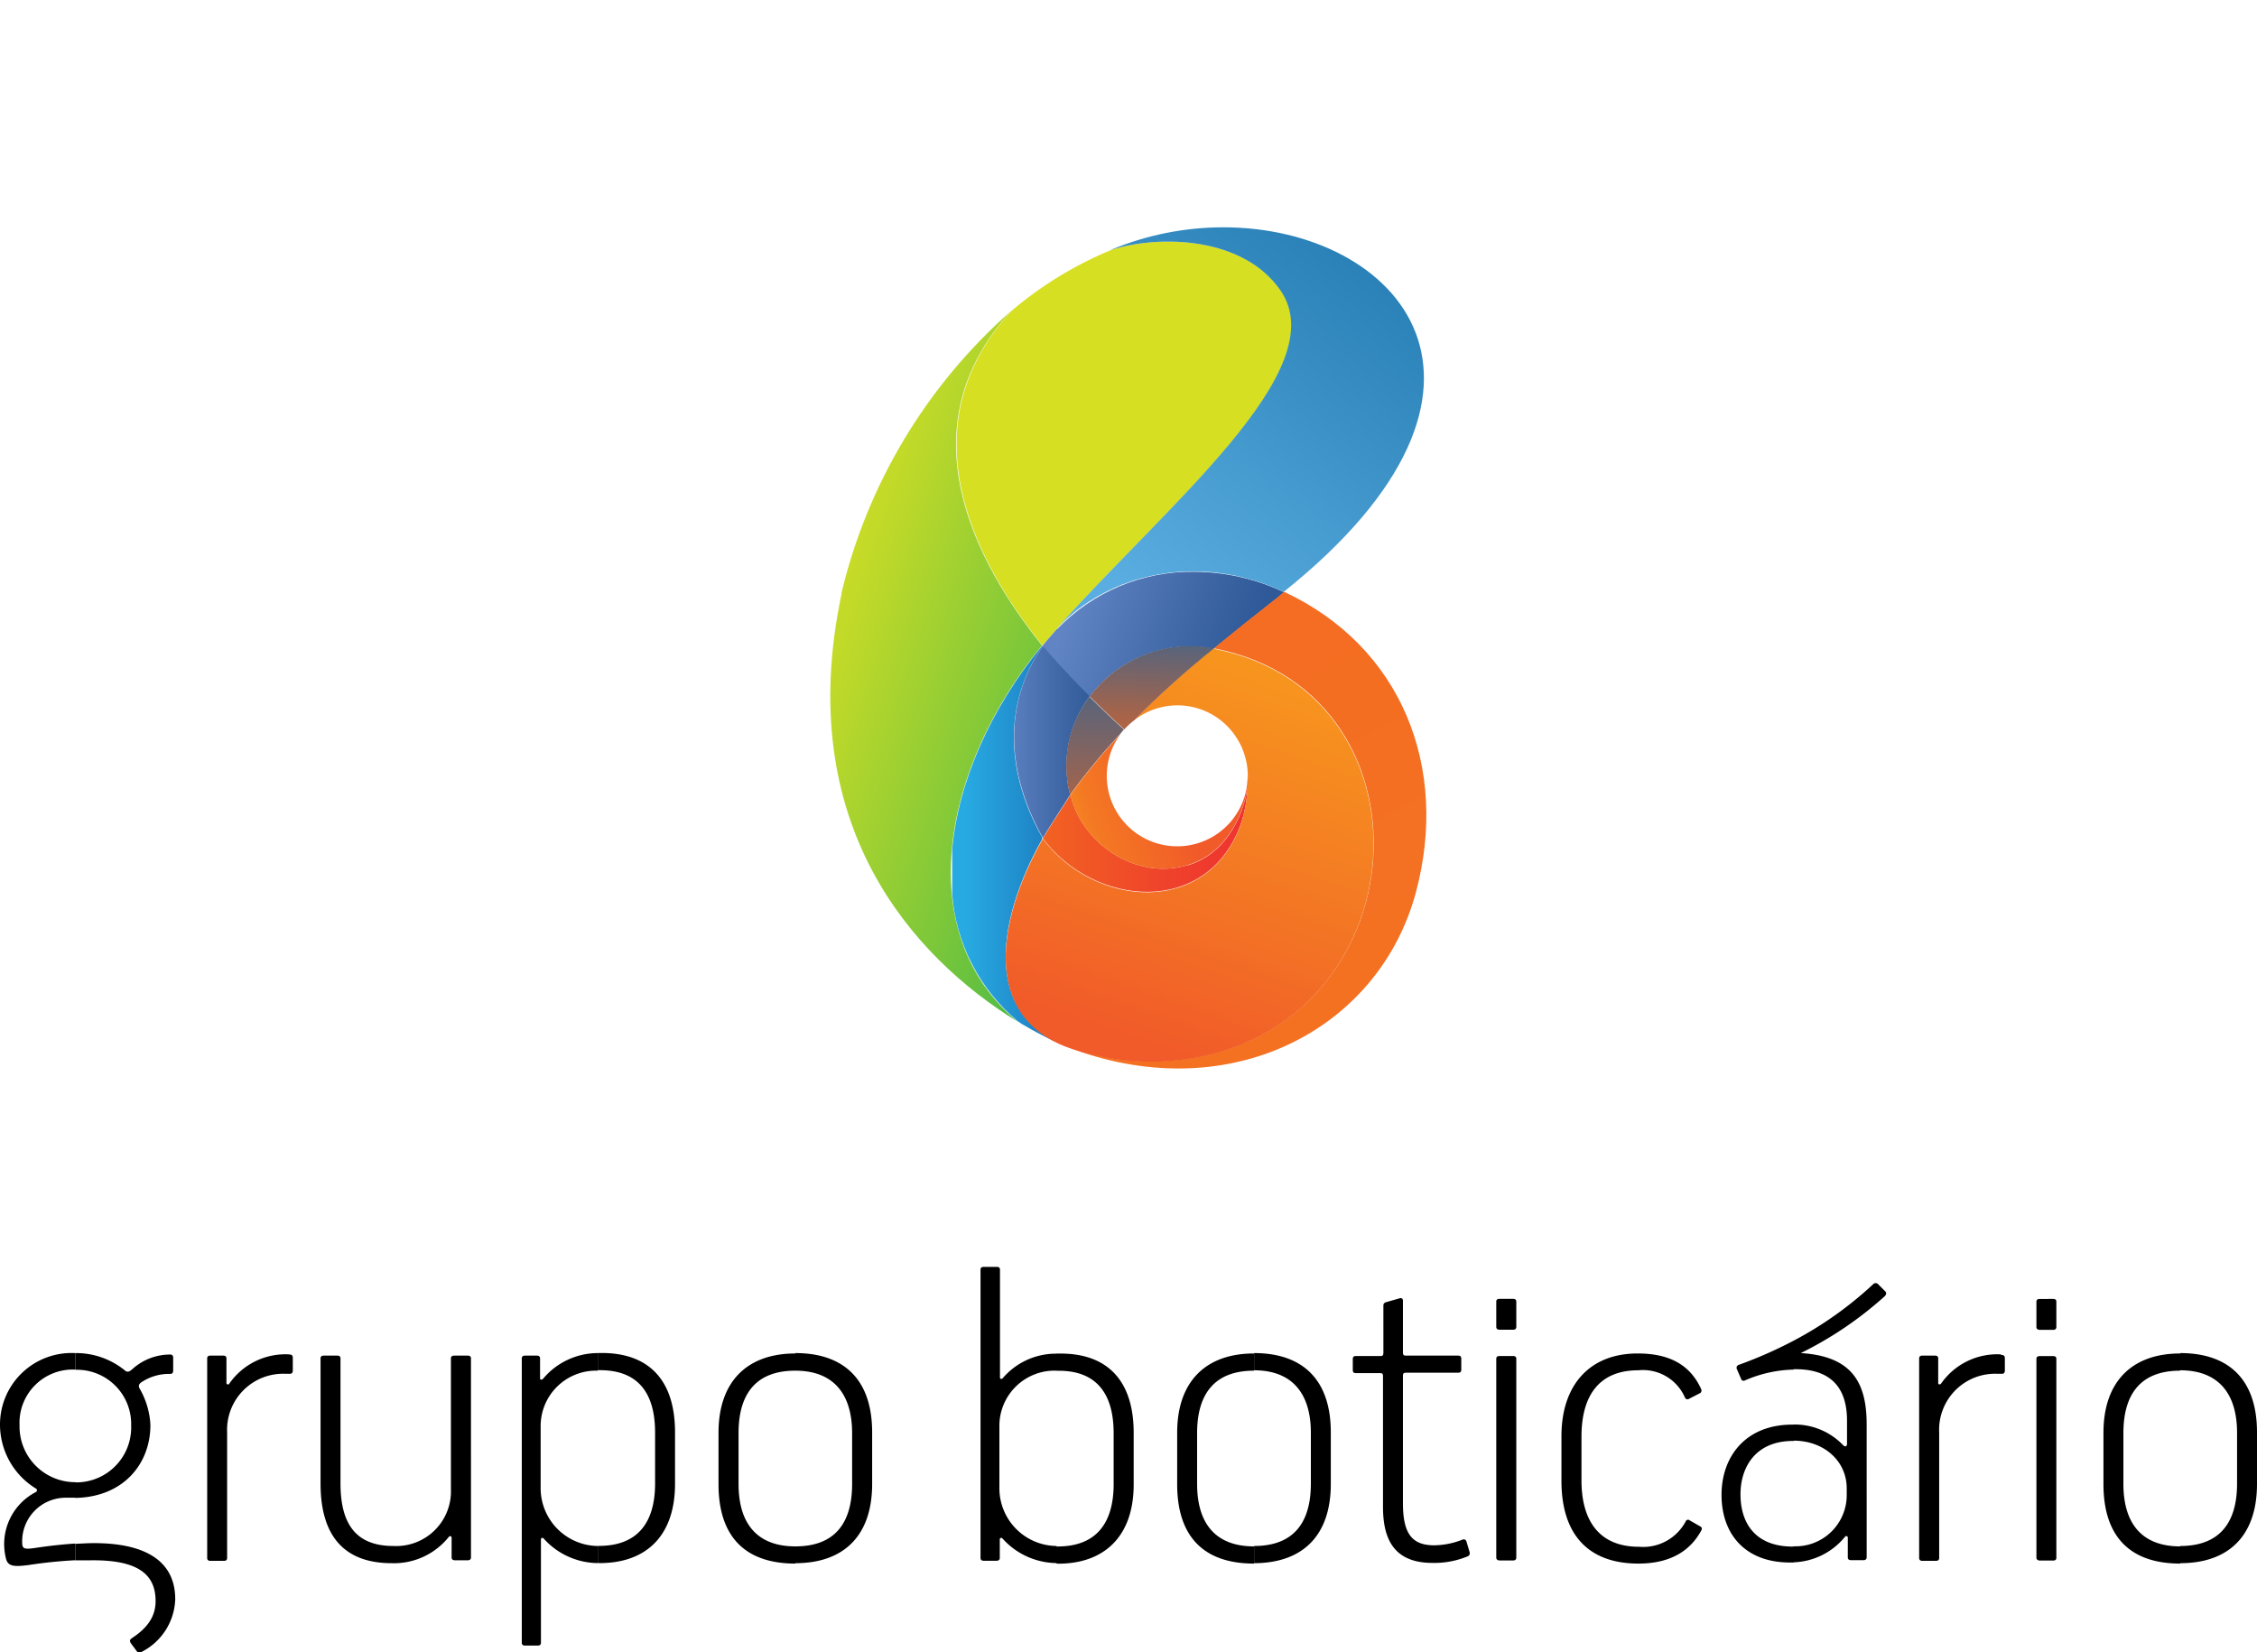 <svg xmlns="http://www.w3.org/2000/svg" xmlns:xlink="http://www.w3.org/1999/xlink" viewBox="0 0 230.94 169.08"><defs><clipPath id="clip-path" transform="translate(0 23.26)"><path d="M108.17,41.06c-.24.26-.47.53-.71.8s-.54.64-.82,1c.31.36,2.26,2.58,4.85,5.18a.73.73,0,0,1,.08-.09,12.73,12.73,0,0,1,12.63-4.82c1.84-1.51,4-3.25,6.68-5.34l.54-.44h0a21.87,21.87,0,0,0-9.25-2.1,19.07,19.07,0,0,0-14,5.86" style="fill:none"/></clipPath><linearGradient id="linear-gradient" x1="-166.13" y1="409.41" x2="-163.68" y2="409.41" gradientTransform="matrix(0, 7.68, 7.68, 0, -3024.79, 1307.47)" gradientUnits="userSpaceOnUse"><stop offset="0" stop-color="#6185c4"/><stop offset="0.52" stop-color="#456cab"/><stop offset="1" stop-color="#2f5998"/></linearGradient><clipPath id="clip-path-2" transform="translate(0 23.26)"><path d="M106.66,42.79h0m0,0h0s0,0,0,0h0M86.11,37.5c-5,23.57,7.23,37.14,18,43.78-10.91-9.09-7.74-26.05,2.51-38.49-6.79-8.46-14.19-22.24-3.15-34.24a55.65,55.65,0,0,0-17.4,29" style="fill:none"/></clipPath><linearGradient id="linear-gradient-2" x1="-174.99" y1="387.4" x2="-172.54" y2="387.4" gradientTransform="matrix(0, 16.88, 16.88, 0, -6446.1, 2984.03)" gradientUnits="userSpaceOnUse"><stop offset="0" stop-color="#d7df23"/><stop offset="0.2" stop-color="#bcd82a"/><stop offset="0.63" stop-color="#78c63b"/><stop offset="1" stop-color="#39b54a"/></linearGradient><clipPath id="clip-path-3" transform="translate(0 23.26)"><path d="M130.88,37.74c-2.67,2.09-4.84,3.83-6.68,5.34,24,4.63,21.1,41-5.41,42.26a26.37,26.37,0,0,1-9.12-1.3c.3.12.76.29,1,.37,16,5.35,30.56-2.72,34.21-16.37,3.42-12.79-1.47-25.14-13.49-30.74l-.54.44" style="fill:none"/></clipPath><linearGradient id="linear-gradient-3" x1="-181.68" y1="371.82" x2="-179.24" y2="371.82" gradientTransform="matrix(0, 316.02, 316.02, 0, -117372.86, 57050)" gradientUnits="userSpaceOnUse"><stop offset="0" stop-color="#ef3b29"/><stop offset="0.66" stop-color="#f57921"/><stop offset="1" stop-color="#f7941e"/></linearGradient><clipPath id="clip-path-4" transform="translate(0 23.26)"><path d="M113.74,2.3C118.75.72,127.23,1,131,6.43c5.69,8.13-11.75,22.1-22.87,34.63,5.26-5.63,14.45-7.84,23.23-3.76h0c26.25-21,11.77-37.3-6.18-37.3a29.87,29.87,0,0,0-11.5,2.3" style="fill:none"/></clipPath><linearGradient id="linear-gradient-4" x1="-165.74" y1="369.32" x2="-163.29" y2="369.32" gradientTransform="matrix(21.86, 0, 0, -21.86, 3732.28, 8095)" gradientUnits="userSpaceOnUse"><stop offset="0" stop-color="#5aade0"/><stop offset="1" stop-color="#1b74ab"/></linearGradient><clipPath id="clip-path-5" transform="translate(0 23.26)"><path d="M106.66,42.79h0Zm0,0h0c-5.22,6.34-8.6,13.84-9.23,20.88v4.57a18.83,18.83,0,0,0,6.7,13l.45.3c.46.27,1.2.7,2.08,1.15.68.35,1.43.71,2.2,1h0a11,11,0,0,1-2.21-1.19c-6.17-4.36-3.67-13.43,0-19.91l0-.1,0-.05,0,0c-4.23-7.52-3.5-14.51,0-19.52l0-.07.1.11a1.3,1.3,0,0,0-.15-.16h0Z" style="fill:none"/></clipPath><linearGradient id="linear-gradient-5" x1="-136.36" y1="423.26" x2="-133.91" y2="423.26" gradientTransform="matrix(4.36, 0, 0, -4.36, 693.29, 1930.55)" gradientUnits="userSpaceOnUse"><stop offset="0" stop-color="#27aae1"/><stop offset="1" stop-color="#1b75bc"/></linearGradient><clipPath id="clip-path-6" transform="translate(0 23.26)"><path d="M121.54,65.26c-5.35,1.63-10.9-2.28-12-7.19-1.05,1.65-2.13,3.28-2.83,4.46,5.21,7,16.94,8.14,20.32-1.66a13.61,13.61,0,0,0,.63-4c0,1.53-1.28,6.94-6.12,8.42m6.12-8.42a.61.61,0,0,0,0-.14.71.71,0,0,1,0,.14" style="fill:none"/></clipPath><linearGradient id="linear-gradient-6" x1="-157.5" y1="398.2" x2="-155.05" y2="398.2" gradientTransform="matrix(8.55, 0, 0, -8.55, 1453.77, 3492.61)" gradientUnits="userSpaceOnUse"><stop offset="0" stop-color="#f26122"/><stop offset="0.57" stop-color="#ef432b"/><stop offset="1" stop-color="#ee3130"/></linearGradient><clipPath id="clip-path-7" transform="translate(0 23.26)"><path d="M106.68,62.48l0,.05c.7-1.18,1.77-2.81,2.82-4.46a11.83,11.83,0,0,1,2-10.08c-2.5-2.51-4.38-4.66-4.79-5.14-3.54,5-4.29,12,0,19.63" style="fill:none"/></clipPath><linearGradient id="linear-gradient-7" x1="-131.66" y1="430.88" x2="-129.21" y2="430.88" gradientTransform="matrix(3.98, 0, 0, -3.98, 626.4, 1789.73)" xlink:href="#linear-gradient"/><clipPath id="clip-path-8" transform="translate(0 23.26)"><path d="M124.07,43.13A105.37,105.37,0,0,0,116,50.48a7.18,7.18,0,0,1,10.79,2.2c.06.1.11.2.16.3l.09.19a4.69,4.69,0,0,1,.18.45,7.14,7.14,0,0,1,.44,3V57a14.36,14.36,0,0,1-.63,3.91c-3.38,9.8-15.11,8.68-20.32,1.66-4.08,7.16-6.77,17.55,2.16,21.21.19.07.49.19.88.32a26.28,26.28,0,0,0,9,1.28c25.62-1.2,29.23-35.22,7.74-41.69l-.53-.14-.41-.11-.46-.12-.93-.2Z" style="fill:none"/></clipPath><linearGradient id="linear-gradient-8" x1="-198.98" y1="377.34" x2="-196.53" y2="377.34" gradientTransform="matrix(-16.44, 0, 0, 16.44, -3127.9, -6140.64)" gradientUnits="userSpaceOnUse"><stop offset="0" stop-color="#f7941e"/><stop offset="0.62" stop-color="#f37225"/><stop offset="1" stop-color="#f15a29"/></linearGradient><clipPath id="clip-path-9" transform="translate(0 23.26)"><path d="M111.57,47.9a.73.73,0,0,0-.08.09c1.08,1.09,2.28,2.25,3.55,3.39a7.08,7.08,0,0,1,1-.92,95.9,95.9,0,0,1,8.18-7.38,13.41,13.41,0,0,0-2.51-.24,12.85,12.85,0,0,0-10.12,5.06" style="fill:none"/></clipPath><linearGradient id="linear-gradient-9" x1="-150.53" y1="346.97" x2="-148.07" y2="346.97" gradientTransform="matrix(8.28, 0, 0, -8.28, 1355.24, 2920.73)" gradientUnits="userSpaceOnUse"><stop offset="0" stop-color="#da6329"/><stop offset="0.11" stop-color="#ca6333"/><stop offset="0.32" stop-color="#a2644c"/><stop offset="0.62" stop-color="#606476"/><stop offset="0.98" stop-color="#0665af"/><stop offset="1" stop-color="#0065b2"/></linearGradient><clipPath id="clip-path-10" transform="translate(0 23.26)"><path d="M111.49,48a11.68,11.68,0,0,0-2,10.08,65.76,65.76,0,0,1,5.15-6.25c.11-.15.24-.3.36-.44-1.28-1.15-2.49-2.32-3.58-3.42l0,0" style="fill:none"/></clipPath><linearGradient id="linear-gradient-10" x1="-161.01" y1="355.22" x2="-158.56" y2="355.22" gradientTransform="matrix(12.37, 0, 0, -12.37, 2088.7, 4446.46)" xlink:href="#linear-gradient-9"/><clipPath id="clip-path-11" transform="translate(0 23.26)"><path d="M109.53,58.07h0c1.1,4.91,6.65,8.82,12,7.19,4.73-1.44,6.07-6.66,6.12-8.31a13.07,13.07,0,0,1-.08,1.31,10.49,10.49,0,0,0,.09-2.18,7.07,7.07,0,0,1-.24,1.92h0a7.21,7.21,0,0,1-8.82,5.1h0a7.21,7.21,0,0,1-5.11-8.83,6.94,6.94,0,0,1,1.19-2.44,64.11,64.11,0,0,0-5.15,6.24" style="fill:none"/></clipPath><linearGradient id="linear-gradient-11" x1="-147.14" y1="390.71" x2="-144.69" y2="390.71" gradientTransform="matrix(7.9, 0, 0, -7.9, 1269.86, 3146.61)" gradientUnits="userSpaceOnUse"><stop offset="0" stop-color="#f7941e"/><stop offset="0.22" stop-color="#f47923"/><stop offset="0.69" stop-color="#f15a29"/><stop offset="1" stop-color="#f15a29"/></linearGradient></defs><g id="Layer_2" data-name="Layer 2"><g id="Layer_1-2" data-name="Layer 1"><path d="M7.69,115.2v1.69A5.45,5.45,0,0,0,2,122.59a5.7,5.7,0,0,0,5.6,5.82h.12V130h-1a4.46,4.46,0,0,0-4.45,4.59c0,.65.21.72,1.4.54s2.64-.35,4-.44v1.71a47,47,0,0,0-4.75.49c-1.61.21-2.15.11-2.33-.75a6,6,0,0,1,3.08-6.72.2.2,0,0,0,0-.36A7.69,7.69,0,0,1,0,122.56a7.32,7.32,0,0,1,7.69-7.36m27.15.54h0c0-.18-.11-.28-.32-.28h-1.4c-.21,0-.32.1-.32.28v12.81c0,5.42,2.47,8.15,7.28,8.15A7.17,7.17,0,0,0,45.93,134s.07-.07.14-.07.14.07.14.18v2c0,.18.11.29.33.29h1.33c.21,0,.32-.11.32-.29V115.74c0-.18-.11-.28-.32-.28h-1.4c-.22,0-.33.1-.33.28v13.42a5.6,5.6,0,0,1-5.88,5.78c-3.91,0-5.42-2.33-5.42-6.42Zm-5.17-.39h0c.18,0,.29.11.29.32V117c0,.21-.11.32-.29.32h-.43a5.74,5.74,0,0,0-6,6v12.85c0,.18-.1.29-.32.29h-1.4c-.22,0-.32-.11-.32-.29V115.74c0-.18.1-.28.32-.28h1.33c.21,0,.32.1.32.28v2.48c0,.11,0,.18.15.18s.1,0,.14-.07a7,7,0,0,1,6.06-3ZM7.69,130v-1.57a5.62,5.62,0,0,0,5.73-5.82,5.55,5.55,0,0,0-5.71-5.7h0V115.2h0a7.91,7.91,0,0,1,5.1,1.8.38.38,0,0,0,.29.1c.1,0,.21-.07.39-.21a5.76,5.76,0,0,1,3.77-1.54h.17c.19,0,.29.11.29.32V117c0,.22-.1.33-.29.33h-.17a5.07,5.07,0,0,0-2.84.89c-.18.15-.21.25-.21.36a.6.6,0,0,0,.06.22,8.21,8.21,0,0,1,1.12,3.76c0,4-2.79,7.38-7.7,7.46m0,6.41v-1.71l1.24-.06c4.84-.15,9,1.15,9,5.73a6.27,6.27,0,0,1-3.37,5.35c-.11.08-.33.25-.54,0l-.61-.82c-.25-.36,0-.47.07-.54,1.94-1.26,2.44-2.55,2.44-3.81,0-2.8-1.9-4.27-6.85-4.16l-1.39,0m53.49-21.18V117a5.67,5.67,0,0,0-5.85,5.77v6.17a5.92,5.92,0,0,0,5.85,6v1.75a7.52,7.52,0,0,1-5.53-2.5.17.17,0,0,0-.14-.08c-.11,0-.15.08-.15.18v10.56c0,.17-.1.28-.32.28H53.71c-.21,0-.32-.11-.32-.28V115.74c0-.18.11-.28.32-.28h1.22c.22,0,.33.1.33.28v2c0,.11,0,.18.14.18a.24.24,0,0,0,.15-.07,7.32,7.32,0,0,1,5.63-2.65m0,21.48v-1.75h.1c3.92,0,5.75-2.33,5.75-6.39v-5.2c0-4-1.69-6.39-5.64-6.39h-.21v-1.76h.39c4.85,0,7.5,2.8,7.5,8.11v5.28c0,5.31-2.94,8.11-7.71,8.11Zm20.2-21.49V117c-4,0-5.81,2.34-5.81,6.39v5.2c0,4.06,1.9,6.39,5.81,6.39v1.76c-5.28,0-7.86-2.91-7.86-8.11v-5.28c0-5.31,3-8.11,7.86-8.11m0,21.5v-1.76c4,0,5.81-2.33,5.81-6.39v-5.2c0-4-1.9-6.39-5.81-6.39V115.2c5.06,0,7.86,2.8,7.86,8.11v5.28c0,5.31-2.91,8.11-7.86,8.11m26.73-21.49V117a5.65,5.65,0,0,0-5.85,5.77v6.17a5.91,5.91,0,0,0,5.85,6v1.75a7.54,7.54,0,0,1-5.52-2.5.2.2,0,0,0-.15-.08c-.11,0-.14.08-.14.18v1.87c0,.18-.11.29-.32.29h-1.33c-.22,0-.32-.11-.32-.29v-29.5c0-.18.1-.28.32-.28H102c.22,0,.32.1.32.28v11c0,.1,0,.18.15.18a.17.17,0,0,0,.14-.08,7.15,7.15,0,0,1,5.49-2.5m0,21.48v-1.75h.11c3.91,0,5.74-2.33,5.74-6.39v-5.2c0-4-1.72-6.39-5.6-6.39h-.25v-1.76h.43c4.81,0,7.47,2.8,7.47,8.11v5.28c0,5.31-3,8.11-7.72,8.11Zm20.21-21.49V117c-4,0-5.82,2.34-5.82,6.39v5.2c0,4.06,1.9,6.39,5.82,6.39v1.76c-5.28,0-7.86-2.91-7.86-8.11v-5.28c0-5.31,3-8.11,7.86-8.11m33.51,8.51h0c0-4.06,1.69-6.79,5.82-6.79a4.68,4.68,0,0,1,4.77,2.8.28.28,0,0,0,.43.11l1.11-.57c.21-.11.14-.36.11-.43-1.12-2.44-3.19-3.63-6.5-3.63-4.84,0-7.79,3.16-7.79,8.47v4.56c0,5.67,2.91,8.47,7.87,8.47,3.4,0,5.37-1.4,6.45-3.41a.27.27,0,0,0-.11-.39l-1.07-.61a.26.26,0,0,0-.43.1,4.93,4.93,0,0,1-4.77,2.59c-4.13,0-5.89-2.73-5.89-6.79Zm-6.67-13.82h0c0-.18-.11-.28-.32-.28h-1.4c-.22,0-.33.1-.33.28v2.59c0,.18.11.29.33.29h1.4c.21,0,.32-.11.32-.29Zm0,5.85h0c0-.18-.11-.28-.32-.28h-1.4c-.22,0-.33.1-.33.28v20.35c0,.18.14.29.36.29h1.37c.21,0,.32-.11.32-.29Zm-13.6-.61h0c0,.25-.08.33-.29.33h-2.51c-.22,0-.33.07-.33.32v1.11c0,.25.11.32.33.32h2.47c.22,0,.29.08.29.32v13.35c0,3.16,1,5.75,5.06,5.75a8.87,8.87,0,0,0,3.55-.65.35.35,0,0,0,.26-.43l-.33-1.11a.29.29,0,0,0-.43-.18,8.15,8.15,0,0,1-2.87.57c-2.33,0-3.2-1.26-3.2-4.34v-13c0-.24.08-.32.3-.32h5.34c.21,0,.33-.07.33-.32v-1.11c0-.25-.12-.32-.33-.32h-5.34c-.22,0-.3-.08-.3-.33v-5.27c0-.25-.14-.33-.39-.25l-1.26.36c-.24.07-.35.14-.35.39ZM128.32,136.7v-1.76c4,0,5.81-2.33,5.81-6.39v-5.2c0-4-1.9-6.39-5.81-6.39V115.2c5.05,0,7.85,2.8,7.85,8.11v5.28c0,5.31-2.9,8.1-7.85,8.11m55.19-14.18h-.11c-4.85,0-7.25,3.34-7.25,7.18,0,4.05,2.44,6.93,7,6.93h.4V135h-.11c-3.88,0-5.35-2.45-5.35-5.35,0-2.69,1.47-5.46,5.38-5.46h.08Zm0-8.58a44,44,0,0,1-5.64,2.48.31.31,0,0,0-.14.44l.43,1a.26.26,0,0,0,.36.15,13.09,13.09,0,0,1,5-1.12Zm26.9-4h0c0-.18-.1-.28-.32-.28H208.7c-.22,0-.33.1-.33.28v2.59c0,.18.11.29.33.29h1.39c.22,0,.32-.11.32-.29Zm0,5.85h0c0-.18-.1-.28-.32-.28H208.7c-.22,0-.33.1-.33.28v20.35c0,.18.15.29.36.29h1.36c.22,0,.32-.11.32-.29Zm-5.55-.39h0c.17,0,.28.11.28.32V117c0,.21-.11.32-.28.32h-.44a5.73,5.73,0,0,0-6,6v12.85c0,.18-.11.29-.33.29h-1.4c-.21,0-.32-.11-.32-.29V115.74c0-.18.11-.28.32-.28H198c.22,0,.32.1.32.28v2.48c0,.11,0,.18.15.18a.19.19,0,0,0,.14-.07,7,7,0,0,1,6.07-3Zm18.22-.15V117c-4,0-5.81,2.34-5.81,6.39v5.2c0,4.06,1.9,6.39,5.81,6.39v1.76c-5.27,0-7.85-2.91-7.85-8.11v-5.28c0-5.31,3-8.11,7.85-8.11M191,122.52c0-4.23-1.43-7-6.74-7.32a37.66,37.66,0,0,0,8.58-5.81c.21-.21.18-.39.07-.5l-.76-.76a.34.34,0,0,0-.46,0,37.7,37.7,0,0,1-8.18,5.81v2.91h.21c4.37,0,5.27,2.76,5.27,5.27v2.33c0,.22-.07.29-.18.29a.33.33,0,0,1-.21-.11,6.87,6.87,0,0,0-5.09-2.12v1.65c3.15,0,5.45,2.11,5.45,4.88v.61a5.24,5.24,0,0,1-5.45,5.32v1.64a7.07,7.07,0,0,0,5.27-2.61.16.16,0,0,1,.14-.07c.11,0,.15.07.15.17v2c0,.18.1.29.32.29h1.29c.21,0,.32-.11.32-.29Zm32.08,14.18v-1.76c4,0,5.82-2.33,5.82-6.39v-5.2c0-4-1.9-6.39-5.82-6.39V115.2c5.07,0,7.86,2.8,7.86,8.11v5.28c0,5.31-2.9,8.11-7.86,8.11" transform="translate(0 23.26)"/><g style="clip-path:url(#clip-path)"><rect x="109.12" y="27.84" width="19.82" height="27.52" transform="translate(42.68 165.2) rotate(-72)" style="fill:url(#linear-gradient)"/></g><g style="clip-path:url(#clip-path-2)"><rect x="55.37" y="21.54" width="77.06" height="46.76" transform="translate(22.16 143.59) rotate(-72)" style="fill:url(#linear-gradient-2)"/></g><path d="M106.66,42.8l-.1.11.1-.12c11-13,30.33-27.85,24.38-36.36C127.23,1,118.75.72,113.74,2.3l-.56.24a38.53,38.53,0,0,0-9.67,6c-11,12-3.63,25.79,3.15,34.25" transform="translate(0 23.26)" style="fill:#d7df23"/><g style="clip-path:url(#clip-path-3)"><rect x="99.62" y="31.3" width="58.75" height="64.46" transform="translate(-14.72 91.26) rotate(-28)" style="fill:url(#linear-gradient-3)"/></g><g style="clip-path:url(#clip-path-4)"><rect x="101.91" y="-11.52" width="62.02" height="64.1" transform="translate(39.86 140.89) rotate(-55)" style="fill:url(#linear-gradient-4)"/></g><g style="clip-path:url(#clip-path-5)"><rect x="97.43" y="66.04" width="11.43" height="40.95" style="fill:url(#linear-gradient-5)"/></g><g style="clip-path:url(#clip-path-6)"><rect x="106.71" y="79.96" width="20.98" height="13.97" style="fill:url(#linear-gradient-6)"/></g><g style="clip-path:url(#clip-path-7)"><rect x="102.41" y="66.11" width="9.07" height="19.68" style="fill:url(#linear-gradient-7)"/></g><g style="clip-path:url(#clip-path-8)"><rect x="96.1" y="34.65" width="55.76" height="59.28" transform="translate(22.84 183.85) rotate(-71)" style="fill:url(#linear-gradient-8)"/></g><g style="clip-path:url(#clip-path-9)"><rect x="113.35" y="40.61" width="8.98" height="13" transform="translate(66.62 186.48) rotate(-87.98)" style="fill:url(#linear-gradient-9)"/></g><g style="clip-path:url(#clip-path-10)"><rect x="106.69" y="49.66" width="10.33" height="6.71" transform="translate(54.96 186.21) rotate(-87.99)" style="fill:url(#linear-gradient-10)"/></g><g style="clip-path:url(#clip-path-11)"><rect x="107.57" y="49.28" width="22.11" height="20.16" transform="translate(-12.86 65.11) rotate(-19)" style="fill:url(#linear-gradient-11)"/></g></g></g></svg>